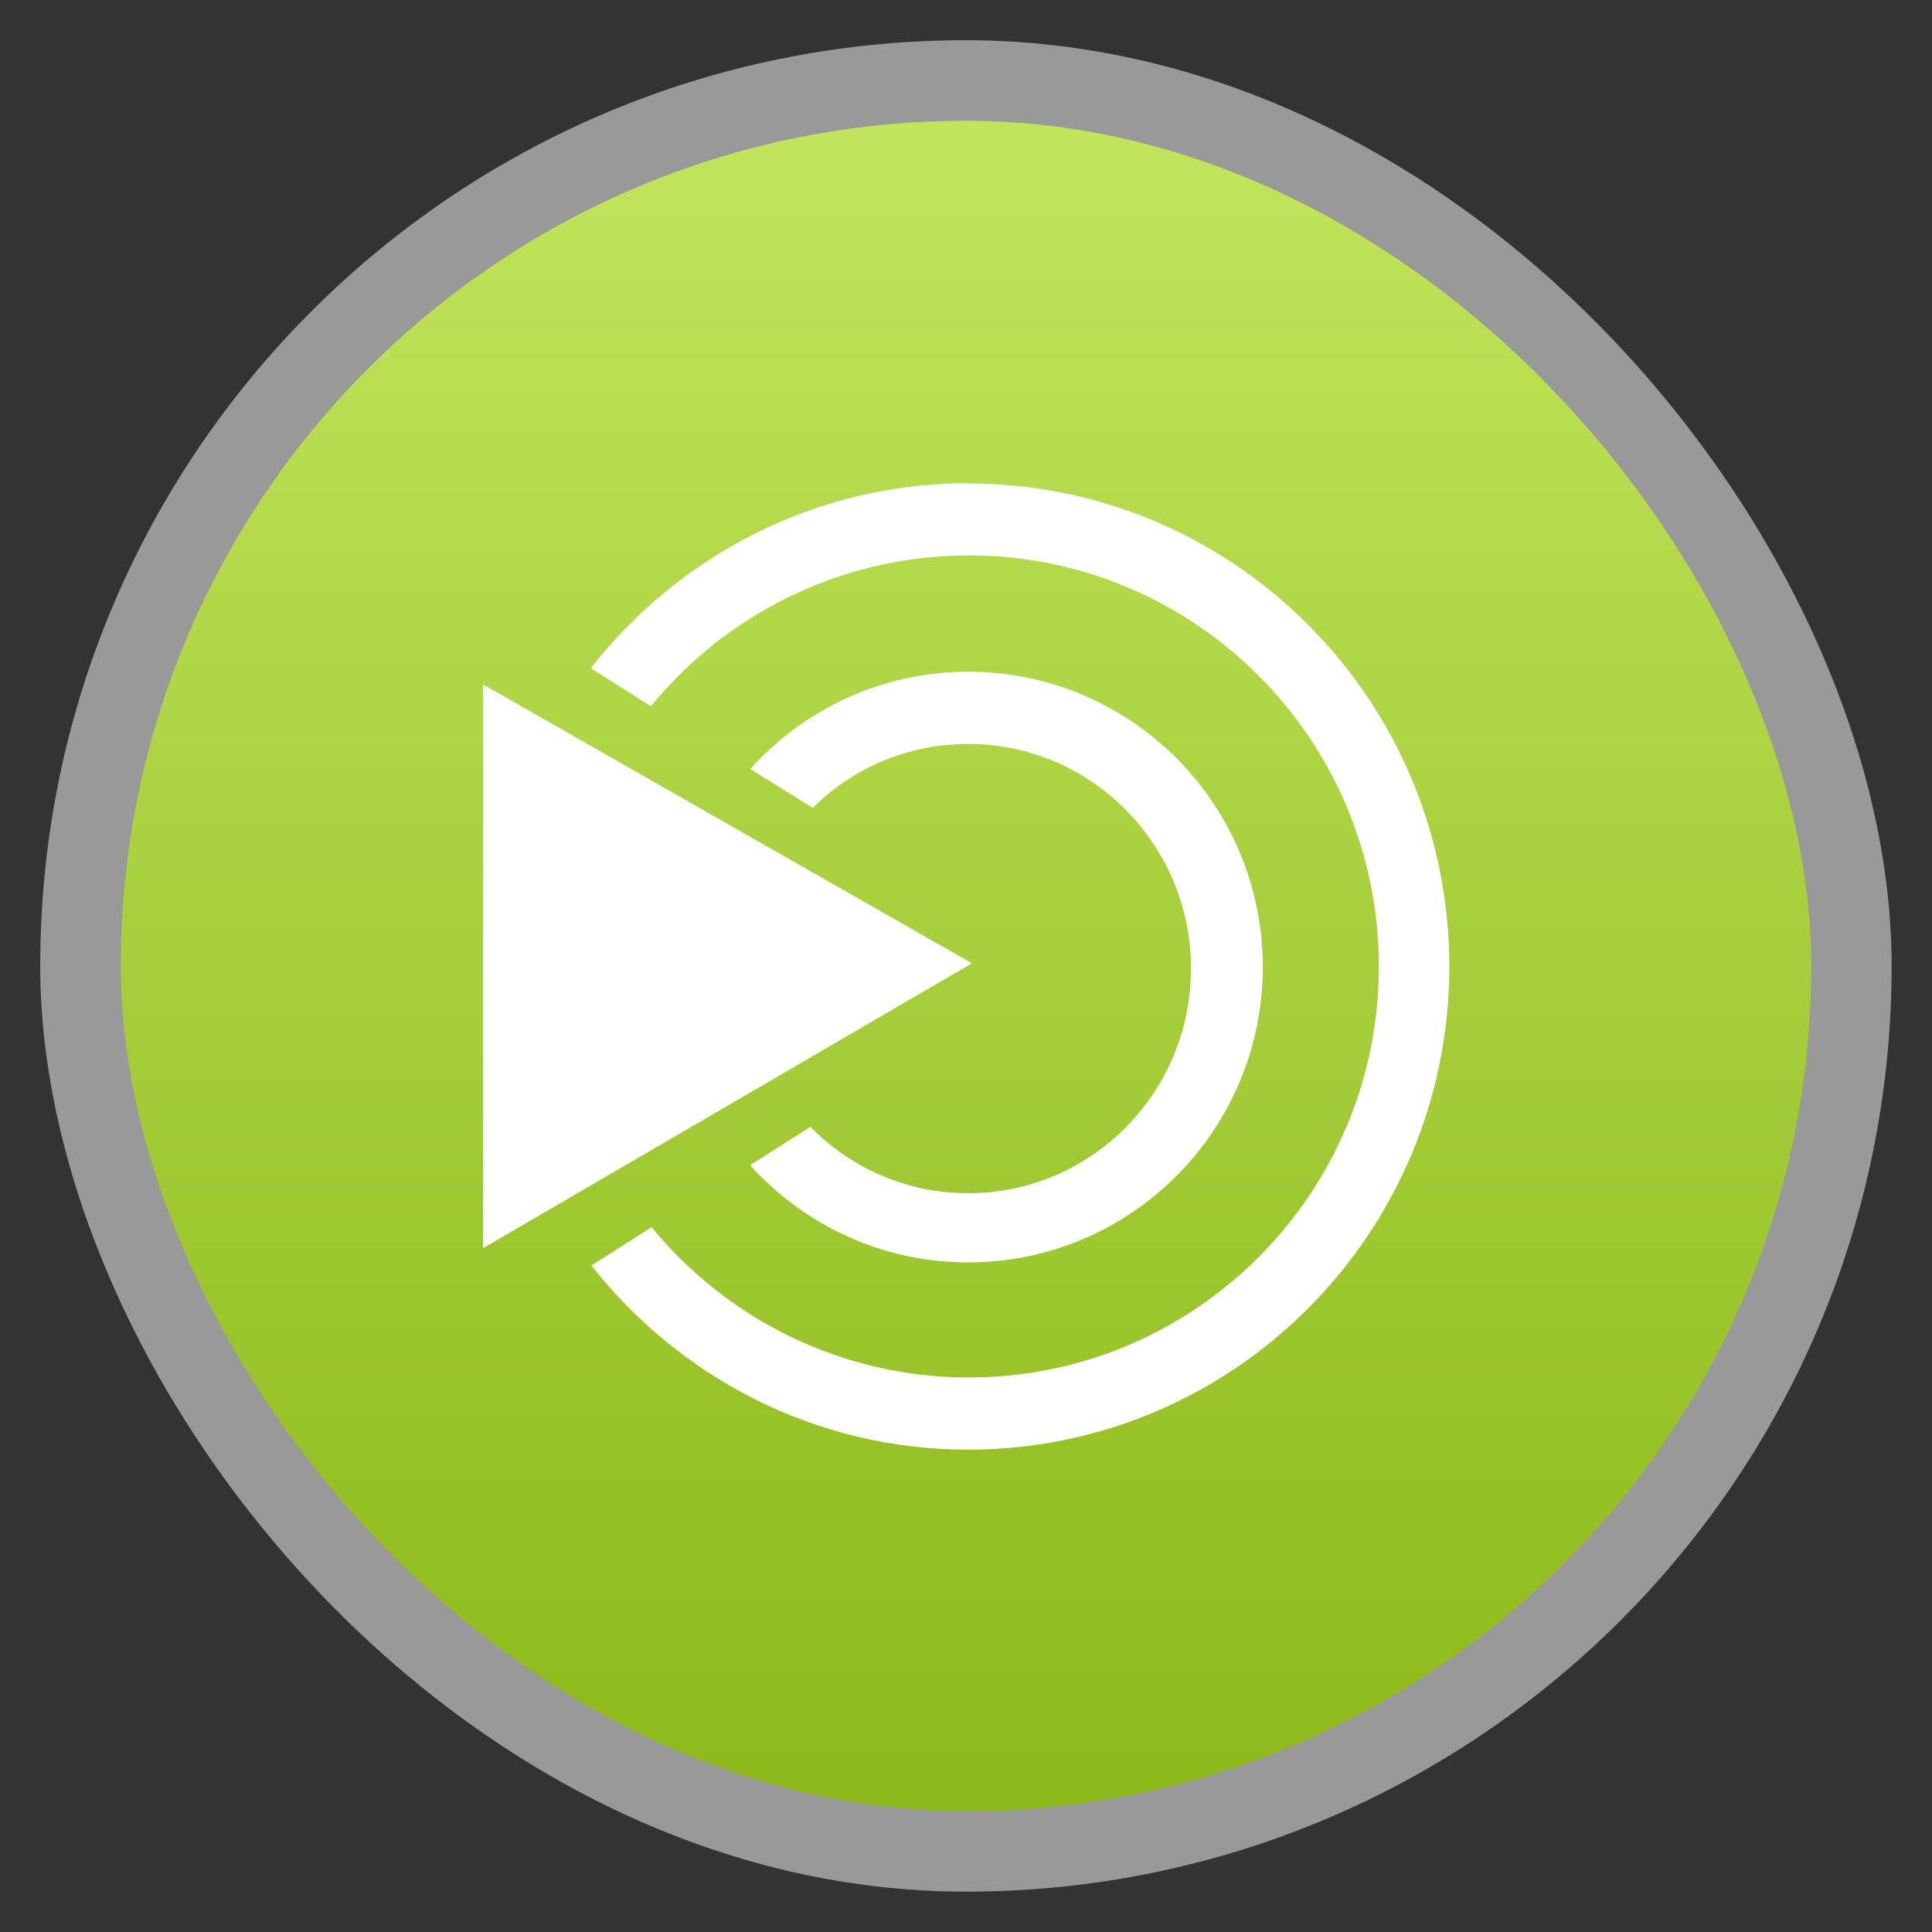 <?xml version="1.0" encoding="UTF-8" standalone="no"?>
<svg
   xmlns:dc="http://purl.org/dc/elements/1.1/"
   xmlns:cc="http://creativecommons.org/ns#"
   xmlns:rdf="http://www.w3.org/1999/02/22-rdf-syntax-ns#"
   xmlns:svg="http://www.w3.org/2000/svg"
   xmlns="http://www.w3.org/2000/svg"
   xmlns:xlink="http://www.w3.org/1999/xlink"
   xmlns:sodipodi="http://sodipodi.sourceforge.net/DTD/sodipodi-0.dtd"
   xmlns:inkscape="http://www.inkscape.org/namespaces/inkscape"
   width="48"
   viewBox="0 0 13.547 13.547"
   height="48"
   id="svg2"
   version="1.1"
   inkscape:version="0.48.4 r9939"
   sodipodi:docname="desktop-enviroment-mate.svg">
  <rect x="0" y="0" width="13.547" height="13.547" fill="#333333" stroke="none"/>
  <sodipodi:namedview
     pagecolor="#ffffff"
     bordercolor="#666666"
     borderopacity="1"
     objecttolerance="10"
     gridtolerance="10"
     guidetolerance="10"
     inkscape:pageopacity="0"
     inkscape:pageshadow="2"
     inkscape:window-width="1280"
     inkscape:window-height="998"
     id="namedview20"
     showgrid="true"
     inkscape:zoom="13.906433"
     inkscape:cx="24.344289"
     inkscape:cy="16.585474"
     inkscape:window-x="0"
     inkscape:window-y="0"
     inkscape:window-maximized="1"
     inkscape:current-layer="svg2">
    <inkscape:grid
       type="xygrid"
       id="grid3784" />
  </sodipodi:namedview>
  <defs
     id="defs4">
    <linearGradient
       id="0">
      <stop
         stop-color="#8cb919"
         id="stop7" />
      <stop
         offset="1"
         stop-color="#c1e55d"
         id="stop9" />
    </linearGradient>
    <linearGradient
       xlink:href="#0"
       id="1"
       gradientUnits="userSpaceOnUse"
       gradientTransform="matrix(1.105,0,0,1.105,-134.279,-295.762)"
       y1="279.1"
       x2="0"
       y2="268.33" />
  </defs>
  <rect
     height="12.982"
     rx="6.491"
     y="0.282"
     x="0.282"
     width="12.982"
     opacity="0.5"
     fill="#ffffff"
     fill-rule="evenodd"
     id="rect12" />
  <rect
     height="11.853"
     rx="5.926"
     y="0.847"
     x="0.847"
     width="11.853"
     fill="url(#1)"
     fill-rule="evenodd"
     id="rect14" />
  <g
     id="g3776"
     transform="matrix(0.876,0,0,0.876,0.778,0.585)">
    <g
       id="g3780">
      <path
         id="path4194"
         d="m 6.863,3.2 c -1.228,0 -2.317,0.581 -3.022,1.48 L 4.322,4.986 C 4.924,4.248 5.844,3.778 6.868,3.778 c 1.811,0 3.281,1.474 3.281,3.29 0,1.816 -1.47,3.29 -3.281,3.29 -1.022,0 -1.938,-0.468 -2.54,-1.203 l -0.482,0.307 c 0.706,0.896 1.792,1.474 3.016,1.474 2.126,0 3.851,-1.733 3.851,-3.867 0,-2.135 -1.725,-3.867 -3.851,-3.867 z m -3.884,1.611 0,4.512 L 6.892,7.043 2.979,4.811 z m 3.884,-0.102 c -0.693,0 -1.315,0.301 -1.746,0.778 l 0.5,0.312 C 5.937,5.481 6.377,5.287 6.863,5.287 c 0.983,0 1.782,0.806 1.782,1.798 0,0.993 -0.798,1.798 -1.782,1.798 -0.495,0 -0.941,-0.202 -1.264,-0.531 L 5.116,8.659 c 0.432,0.478 1.053,0.778 1.746,0.778 1.302,0 2.358,-1.059 2.358,-2.364 0,-1.305 -1.056,-2.364 -2.358,-2.364 z"
         style="fill:#ffffff;fill-opacity:1;fill-rule:evenodd;stroke:none;display:inline;enable-background:new"
         inkscape:connector-curvature="0"
         sodipodi:nodetypes="sccsssccssscccccsccsssccsss" />
    </g>
  </g>
</svg>
